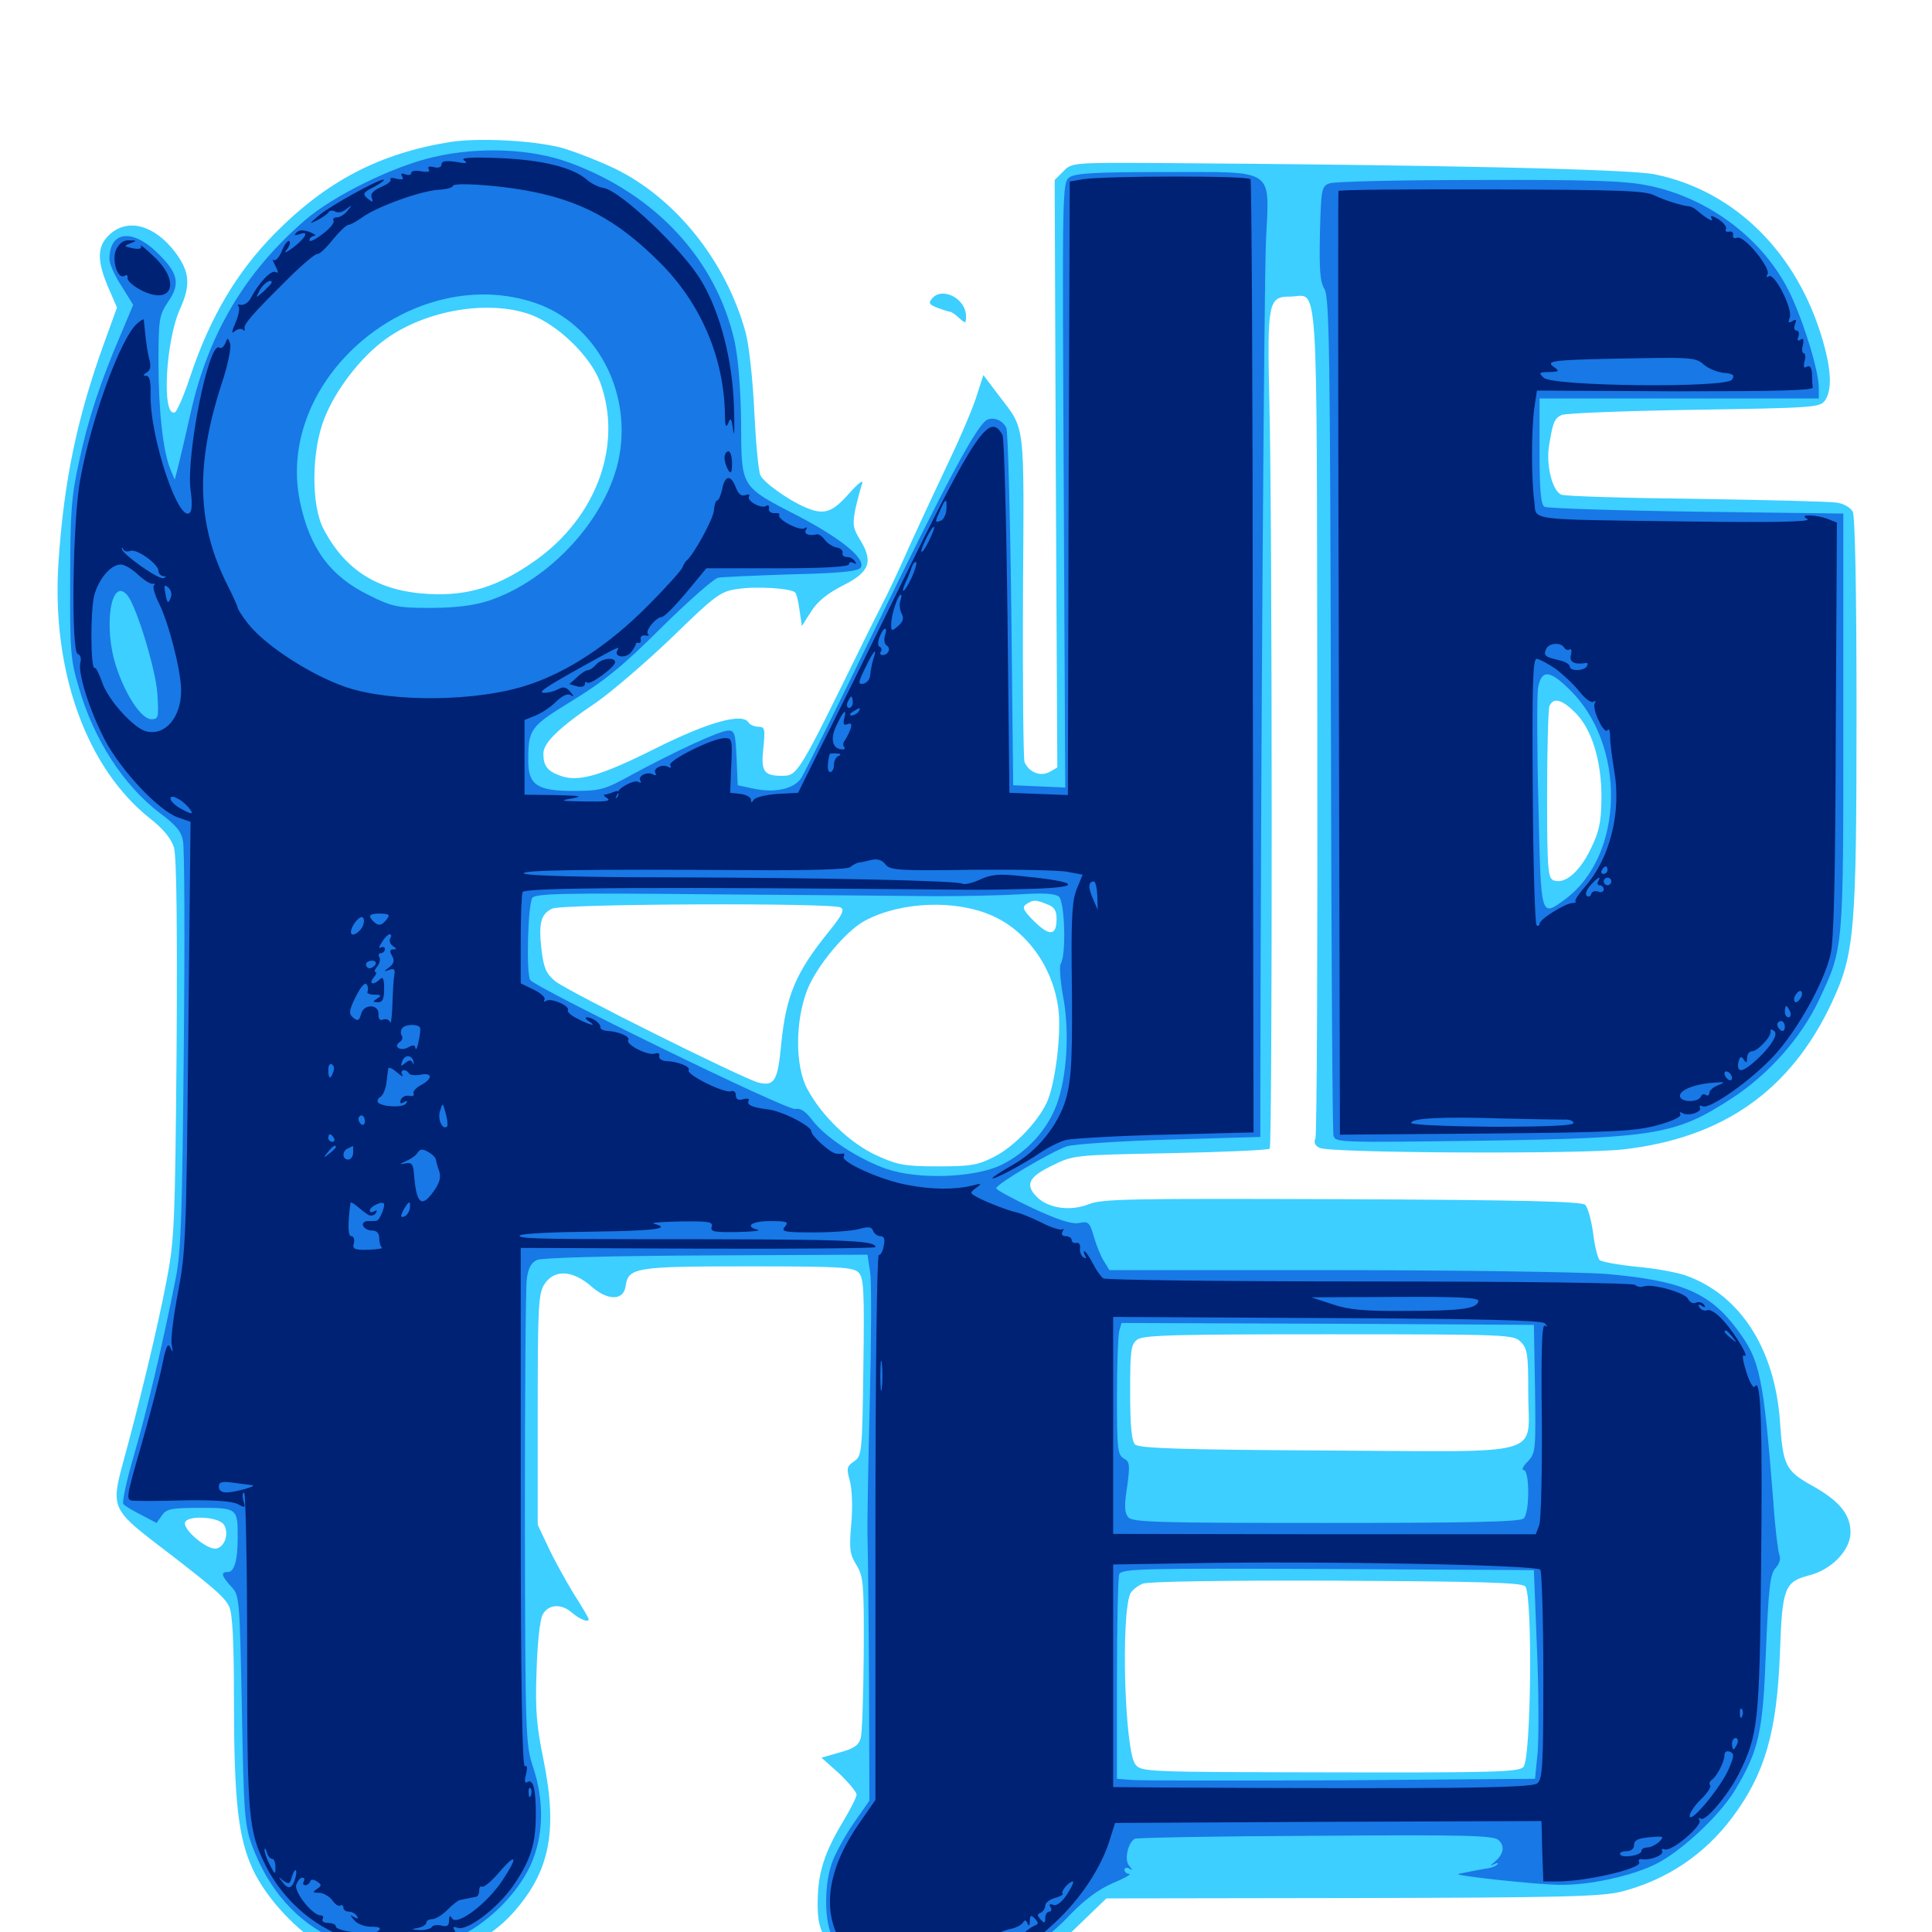 <svg xmlns="http://www.w3.org/2000/svg" viewBox="0 -1000 1000 1000">
	<path fill="#3ccfff" d="M233.398 -926.562C196.68 -920.703 169.141 -906.445 141.992 -878.906C122.656 -859.18 108.984 -836.328 98.633 -805.664C95.312 -795.508 91.602 -786.914 90.43 -786.523C83.594 -784.18 85.742 -823.633 93.164 -840.039C98.828 -852.539 98.242 -859.375 90.625 -869.531C80.273 -883.008 67.383 -886.914 58.008 -879.688C50.391 -873.633 49.805 -866.406 55.469 -852.539L60.547 -840.82L53.906 -822.461C39.844 -783.594 33.008 -750.781 30.273 -708.789C26.562 -652.734 44.727 -602.148 78.125 -575.977C84.766 -570.703 88.672 -565.82 90.039 -561.328C91.406 -556.836 91.797 -521.094 91.406 -456.836C90.625 -365.43 90.234 -357.812 86.133 -336.719C81.641 -312.891 71.484 -271.094 63.477 -242.188C57.617 -220.508 58.398 -218.359 80.469 -201.367C110.352 -178.516 116.211 -173.438 118.555 -168.555C120.312 -165.234 121.094 -150.977 121.094 -120.898C121.094 -68.164 123.242 -48.828 130.859 -32.422C137.891 -17.188 154.883 0.781 168.359 7.617C199.805 23.242 242.188 15.82 265.234 -9.57C284.57 -31.055 288.867 -51.953 281.25 -89.453C277.734 -106.641 276.953 -115.039 277.734 -135.156C278.125 -149.609 279.492 -161.719 280.859 -164.258C283.789 -169.727 290.625 -170.117 296.094 -165.234C300 -161.914 304.688 -159.961 304.688 -161.914C304.688 -162.5 301.172 -168.555 296.875 -175.195C292.773 -182.031 286.719 -192.773 283.789 -199.219L278.32 -210.742V-270.312C278.32 -324.219 278.711 -330.664 281.836 -335.352C286.914 -343.164 296.484 -342.578 306.055 -334.18C314.648 -326.562 322.852 -326.758 323.828 -334.375C325.195 -343.945 328.906 -344.531 387.109 -344.531C434.375 -344.531 441.602 -344.141 444.336 -341.406C447.07 -338.672 447.461 -332.617 446.875 -292.188C446.289 -247.852 446.094 -246.289 441.992 -243.555C438.281 -241.016 438.086 -240.039 439.844 -233.594C441.016 -229.492 441.406 -219.922 440.625 -211.328C439.453 -198.242 439.844 -195.508 443.359 -189.844C446.875 -183.984 447.266 -180.273 447.07 -144.336C446.875 -122.852 446.289 -103.125 445.508 -100.391C444.531 -96.68 441.992 -94.922 434.766 -92.969L425.195 -90.234L434.375 -82.031C439.258 -77.344 443.359 -72.461 443.359 -71.094C443.359 -69.727 440.234 -63.672 436.523 -57.422C426.953 -41.602 423.438 -31.055 423.242 -16.406C423.047 -5.859 424.023 -1.953 428.711 6.641C439.453 26.172 457.617 34.18 486.523 31.641C515.039 29.297 533.008 20.703 556.055 -1.367L572.656 -17.383L700 -17.578C809.766 -17.773 828.906 -18.359 839.258 -20.898C862.695 -26.953 882.227 -40.039 896.68 -59.375C913.477 -81.836 919.727 -103.32 921.289 -144.336C922.461 -178.125 923.633 -181.25 936.328 -184.57C948.047 -187.5 957.812 -197.656 957.812 -206.836C957.812 -216.211 951.953 -223.242 937.891 -231.055C924.219 -238.672 922.852 -241.406 921.289 -264.453C918.555 -302.148 900.586 -329.883 872.461 -339.844C867.969 -341.406 856.445 -343.555 847.07 -344.336C837.5 -345.312 828.906 -346.875 827.93 -347.852C826.953 -348.828 825.391 -355.078 824.609 -361.719C823.633 -368.555 821.875 -375 820.508 -376.367C818.75 -378.125 788.086 -378.906 694.727 -379.297C586.133 -379.688 570.508 -379.492 563.672 -376.758C554.492 -373.047 543.359 -374.414 537.305 -379.883C530.273 -386.523 532.031 -390.625 544.531 -396.68C555.664 -402.148 555.664 -402.148 605.859 -403.125C633.398 -403.711 656.641 -404.688 657.227 -405.469C658.594 -406.836 658.594 -731.836 657.031 -791.797C655.859 -843.359 656.445 -846.484 667.578 -846.484C682.812 -846.484 681.445 -866.602 681.836 -627.734C682.031 -510.156 681.641 -412.5 680.859 -410.742C679.883 -408.594 680.664 -407.031 683.008 -405.859C688.672 -403.125 818.555 -402.539 840.234 -405.078C891.797 -410.938 926.758 -435.547 948.047 -480.859C959.961 -506.445 960.938 -517.383 960.938 -632.227C960.938 -695.508 960.156 -732.812 958.984 -735.156C957.812 -737.305 954.102 -739.453 950.586 -739.844C947.266 -740.43 914.453 -741.211 877.93 -741.797C841.406 -742.188 809.961 -743.164 808.203 -743.945C803.516 -745.703 800.195 -759.18 801.758 -769.141C803.711 -781.25 804.492 -783.398 808.203 -785.156C809.961 -786.133 840.82 -787.305 876.562 -787.891C938.086 -788.867 941.797 -789.062 944.531 -792.578C948.242 -797.852 948.047 -807.812 943.555 -823.438C930.469 -869.141 897.852 -901.367 856.445 -909.766C843.359 -912.5 742.383 -914.648 598.242 -915.625C555.469 -915.82 554.688 -915.82 550.391 -911.328L545.898 -906.836L546.484 -754.688L547.266 -602.734L543.164 -600.391C538.281 -597.852 532.422 -600.391 530.273 -605.664C529.688 -607.617 529.297 -646.484 529.492 -692.188C530.078 -783.594 530.859 -776.953 516.992 -795.312L508.984 -805.859L504.883 -793.164C502.539 -786.328 496.289 -771.875 491.211 -761.328C486.133 -750.586 477.148 -731.445 471.289 -718.555C465.625 -705.664 458.984 -691.602 456.641 -687.305C454.492 -683.008 450 -674.219 446.875 -667.773C413.086 -598.828 412.891 -598.438 404.688 -598.438C395.312 -598.438 393.75 -600.781 395.117 -612.891C396.094 -622.656 395.898 -623.828 392.578 -623.828C390.625 -623.828 388.281 -624.805 387.5 -625.977C384.375 -631.25 366.797 -626.367 339.062 -612.5C310.547 -598.242 299.023 -594.922 289.648 -598.633C283.203 -600.977 281.25 -603.711 281.25 -609.961C281.25 -615.625 289.648 -623.633 308.789 -636.523C316.602 -641.992 334.18 -657.031 347.852 -670.117C370.312 -691.992 373.047 -693.945 381.641 -695.117C391.406 -696.68 409.375 -695.508 411.523 -693.359C412.305 -692.773 413.281 -688.477 413.867 -683.984L415.039 -675.977L419.922 -683.594C423.242 -688.867 428.516 -692.969 436.523 -697.07C450.195 -703.906 452.148 -709.375 445.117 -720.703C441.406 -726.758 441.211 -728.711 442.773 -736.719C443.945 -741.797 445.508 -747.656 446.289 -749.805C446.875 -751.953 443.945 -749.609 439.453 -744.531C430.664 -734.57 426.367 -733.203 416.602 -737.5C407.617 -741.406 395.117 -750.391 393.555 -754.102C392.578 -756.055 391.211 -770.898 390.43 -786.914C389.648 -803.516 387.695 -821.289 385.938 -827.93C375.781 -864.844 349.805 -897.266 318.359 -912.695C309.18 -916.992 296.68 -921.875 290.234 -923.633C275.391 -927.344 248.047 -928.711 233.398 -926.562ZM274.219 -837.305C288.477 -832.227 305.469 -815.82 310.547 -802.344C322.461 -770.312 309.18 -733.008 277.734 -710.352C258.398 -696.484 242.578 -691.406 221.68 -692.578C196.094 -693.945 178.906 -704.492 167.578 -725.977C160.938 -738.281 161.133 -766.602 167.969 -783.594C173.828 -798.438 186.914 -815.43 199.805 -824.609C220.508 -839.453 252.539 -844.922 274.219 -837.305ZM815.43 -631.055C824.023 -622.461 829.102 -605.859 828.906 -586.328C828.711 -573.828 827.734 -569.531 823.047 -559.961C817.188 -548.242 809.766 -542.188 804.102 -544.336C801.172 -545.508 800.781 -550.391 800.781 -588.477C800.781 -612.109 801.367 -632.617 801.953 -634.375C803.906 -639.258 808.398 -638.086 815.43 -631.055ZM541.797 -532.031C545.703 -530.664 546.875 -528.711 546.875 -524.414C546.875 -515.625 543.359 -515.234 535.352 -523.047C529.492 -528.906 528.906 -530.469 531.25 -532.031C534.961 -534.375 535.742 -534.375 541.797 -532.031ZM435.156 -530.273C437.305 -529.102 435.742 -526.172 429.297 -518.164C411.719 -496.484 406.836 -484.766 404.297 -458.984C402.539 -440.43 400.781 -437.695 392.578 -439.648C384.375 -441.797 293.359 -487.109 287.305 -492.188C282.617 -496.094 281.445 -499.023 280.273 -508.398C278.711 -522.266 279.883 -526.758 285.742 -529.688C291.016 -532.227 431.25 -532.812 435.156 -530.273ZM513.281 -526.172C531.641 -518.164 545.312 -499.023 547.852 -477.344C549.414 -464.453 546.094 -438.477 541.797 -429.297C536.914 -418.945 524.805 -406.445 514.453 -401.172C506.055 -396.875 502.344 -396.289 485.352 -396.289C468.164 -396.289 464.453 -397.07 453.711 -401.953C440.039 -408.203 425.195 -422.461 417.773 -436.523C411.523 -448.242 411.523 -471.289 417.773 -487.5C422.656 -500 438.086 -518.555 448.047 -523.633C466.602 -533.398 494.531 -534.375 513.281 -526.172ZM787.109 -305.469C790.625 -301.953 791.016 -299.023 791.016 -279.102C791.016 -245.312 802.344 -248.633 686.523 -249.219C610.547 -249.609 589.453 -250.391 587.5 -252.344C585.742 -254.102 584.961 -261.914 584.961 -279.297C584.961 -301.367 585.352 -304.102 588.672 -306.641C591.992 -308.984 608.594 -309.375 687.891 -309.375C780.664 -309.375 783.398 -309.18 787.109 -305.469ZM115.82 -210.938C118.75 -206.641 116.406 -199.023 111.719 -198.438C107.422 -197.852 95.703 -207.227 95.703 -211.523C95.703 -215.82 112.695 -215.234 115.82 -210.938ZM789.453 -178.906C793.359 -174.805 792.578 -89.453 788.477 -85.352C785.938 -82.812 772.461 -82.422 688.281 -82.617C593.164 -82.812 590.82 -82.812 587.695 -86.719C582.227 -93.359 580.078 -162.5 584.961 -175C585.742 -176.758 588.672 -179.102 591.406 -180.273C594.727 -181.445 632.812 -182.031 691.797 -181.836C767.188 -181.445 787.5 -180.859 789.453 -178.906ZM482.422 -845.508C480.469 -843.164 480.859 -842.383 485.352 -840.625C488.086 -839.648 491.016 -838.672 491.602 -838.672C492.383 -838.672 494.531 -837.305 496.484 -835.352C499.805 -832.422 500 -832.422 500 -836.328C500 -845.508 487.695 -851.758 482.422 -845.508Z"/>
	<path fill="#1878e5" d="M224.609 -918.75C203.711 -914.062 172.461 -898.633 158.008 -886.133C126.758 -859.18 107.812 -827.148 98.633 -786.133C95.898 -773.633 92.773 -760.938 91.992 -757.617L90.43 -751.758L88.086 -757.422C84.375 -766.602 82.031 -787.305 82.031 -812.695C82.031 -835.156 82.422 -836.914 87.109 -843.945C93.555 -853.32 92.188 -858.789 81.055 -869.531C68.164 -881.836 56.641 -880.273 56.641 -865.82C56.641 -863.477 59.375 -857.227 62.891 -851.953L68.945 -842.188L62.695 -827.344C51.953 -802.344 45.312 -782.227 40.82 -760.547C36.914 -743.164 36.328 -733.984 36.328 -700C36.133 -664.062 36.523 -658.398 40.625 -644.727C48.438 -617.188 63.867 -593.555 82.812 -579.102C91.016 -573.047 93.945 -569.531 94.727 -564.648C95.508 -560.938 95.703 -512.5 95.117 -456.641C94.336 -372.461 93.75 -352.539 91.016 -338.672C84.375 -304.688 75.781 -268.75 69.141 -246.094C65.43 -233.398 63.086 -222.266 63.867 -221.484C64.648 -220.508 68.945 -217.969 73.242 -215.82L81.055 -211.719L83.789 -215.625C86.133 -218.945 88.477 -219.531 103.516 -219.531C122.852 -219.531 123.047 -219.336 123.047 -204.297C123.047 -192.383 121.289 -186.328 117.969 -186.328C114.062 -186.328 114.648 -184.375 119.531 -178.906C124.023 -174.414 124.023 -173.047 125.195 -115.43C126.172 -61.328 126.562 -55.469 130.469 -44.727C138.867 -22.07 153.32 -5.469 173.242 3.711C181.055 7.227 185.938 8.008 204.102 8.008C223.438 8.008 226.758 7.422 236.914 2.734C252.734 -4.688 267.773 -19.727 274.609 -34.57C281.445 -49.609 281.836 -67.969 275.781 -85.742C272.07 -97.07 271.875 -102.148 271.68 -213.672C271.68 -277.539 272.07 -333.594 272.656 -337.891C273.438 -343.75 275 -346.484 277.93 -347.852C280.469 -349.023 317.383 -350 365.625 -350.195L449.023 -350.586L450.391 -341.406C451.172 -336.328 450.977 -306.055 450.195 -274.414C449.414 -242.578 448.828 -211.328 449.023 -204.883C449.219 -198.438 449.609 -165.039 449.805 -130.469L450 -67.969L441.797 -56.25C437.5 -50 432.422 -40.82 430.664 -35.938C426.758 -25 426.562 -7.422 430.273 1.367C437.109 18.164 458.789 28.125 483.008 25.586C511.914 22.852 534.375 11.914 554.492 -9.57C561.328 -16.602 568.555 -22.07 575.781 -25.195C581.836 -27.734 585.742 -29.883 584.57 -30.078C583.203 -30.078 582.031 -31.055 582.031 -32.227C582.031 -33.203 583.203 -33.594 584.57 -32.812C586.328 -31.641 586.328 -32.031 584.375 -34.375C581.836 -37.5 583.789 -46.094 587.305 -48.242C588.281 -48.828 630.469 -49.609 681.055 -49.805C759.57 -50.391 773.438 -50 775.781 -47.461C779.102 -44.336 778.125 -40.039 773.633 -36.328C771.094 -34.18 771.094 -33.984 773.438 -35.156C775 -35.938 775.781 -35.742 775 -34.961C774.023 -33.984 771.484 -33.008 769.141 -32.812C766.602 -32.422 762.891 -31.641 760.742 -31.25C758.594 -30.859 756.055 -30.273 754.883 -30.078C751.172 -29.297 796.094 -24.414 807.617 -24.414C822.852 -24.219 844.141 -28.906 856.641 -34.961C869.922 -41.406 890.039 -60.156 898.047 -73.438C910.547 -94.336 912.5 -103.32 914.062 -145.898C915.43 -178.32 916.211 -185.156 918.945 -188.281C921.094 -190.625 921.875 -193.359 920.898 -195.508C920.312 -197.461 918.75 -209.18 917.969 -221.484C912.695 -288.281 911.133 -295.898 898.828 -312.305C884.57 -331.25 869.727 -337.305 831.055 -340.625C818.164 -341.602 755.078 -342.578 691.016 -342.578H574.219L571.484 -347.07C569.922 -349.414 567.578 -355.078 566.211 -359.766C564.062 -367.383 563.281 -367.969 558.594 -366.992C555.078 -366.211 548.047 -368.359 534.57 -374.609C524.219 -379.492 515.625 -384.18 515.625 -384.961C515.625 -387.109 544.141 -403.906 552.148 -406.641C555.664 -407.812 579.492 -409.375 605.469 -410.156L652.344 -411.523V-436.133C652.539 -595.117 654.297 -855.078 655.273 -875.781C657.031 -913.477 660.742 -910.938 602.93 -910.938C566.602 -910.938 556.641 -910.352 553.516 -908.203C549.805 -905.469 549.805 -901.953 550.586 -748.828L551.367 -592.383L537.891 -592.969L524.414 -593.555L523.438 -684.375C522.852 -734.375 521.68 -776.758 520.898 -778.516C518.945 -782.422 514.648 -784.18 511.133 -782.812C506.055 -780.859 490.039 -750.977 454.102 -676.953C434.18 -635.742 416.406 -600 414.844 -597.461C411.133 -591.602 401.172 -589.453 390.039 -591.797L381.836 -593.555L381.25 -607.812C380.664 -620.312 380.273 -621.875 376.953 -621.875C372.656 -621.875 349.023 -610.938 326.367 -598.633C312.891 -591.211 310.742 -590.625 296.484 -590.625C278.125 -590.625 273.438 -593.75 273.438 -606.055C273.438 -622.852 274.219 -623.828 296.484 -637.5C312.695 -647.461 322.656 -655.469 342.383 -675.195C356.25 -688.867 369.336 -700.391 371.68 -700.977C374.023 -701.367 391.211 -702.148 409.961 -702.734C435.156 -703.32 444.336 -704.297 445.508 -706.25C448.242 -710.742 435.547 -721.094 413.672 -732.617C383.008 -748.438 383.789 -747.266 383.594 -780.664C383.398 -798.438 382.227 -813.672 380.273 -823.047C370.898 -865.234 339.648 -899.414 294.727 -915.82C275.195 -923.047 248.242 -924.219 224.609 -918.75ZM277.148 -843.164C308.008 -832.617 326.953 -798.242 320.508 -763.672C314.648 -732.227 284.57 -699.219 252.344 -688.867C244.727 -686.523 235.352 -685.352 222.656 -685.352C205.859 -685.352 202.93 -685.938 191.211 -691.797C171.094 -701.562 160.352 -716.016 155.273 -740.234C141.992 -804.102 213.867 -864.648 277.148 -843.164ZM66.016 -691.797C70.703 -685.938 80.664 -653.32 81.445 -641.016C82.227 -628.516 82.031 -627.734 78.32 -627.734C73.242 -627.734 65.039 -640.039 60.156 -654.883C53.32 -675.586 57.422 -702.148 66.016 -691.797ZM484.375 -536.133C498.828 -536.133 518.555 -536.523 527.93 -537.109C539.844 -537.891 546.094 -537.5 548.047 -535.938C551.172 -533.203 551.953 -505.664 549.023 -501.172C548.242 -499.805 548.828 -492.383 550.195 -484.57C553.711 -466.602 552.344 -442.773 546.875 -428.125C541.992 -415.039 531.445 -403.516 518.359 -397.07C504.688 -390.43 475.781 -389.258 458.984 -394.922C444.727 -399.805 427.344 -411.133 420.508 -420.117C416.992 -424.805 414.258 -426.562 411.719 -425.977C407.812 -424.805 276.953 -488.867 274.414 -492.773C272.266 -496.484 273.242 -532.227 275.586 -535.352C277.539 -537.5 292.383 -537.891 367.969 -537.109C417.578 -536.719 469.922 -536.328 484.375 -536.133ZM794.531 -281.25C794.922 -249.609 794.922 -248.047 790.82 -243.555C788.281 -241.211 787.5 -239.062 788.672 -239.062C791.797 -239.062 791.797 -217.188 788.672 -214.062C786.914 -212.305 761.523 -211.719 686.328 -211.719C598.633 -211.719 586.133 -212.109 583.984 -214.648C582.031 -216.992 581.836 -220.703 583.398 -230.469C584.961 -241.992 584.766 -243.359 581.641 -245.117C578.516 -246.875 578.125 -250 578.125 -276.758C578.125 -293.164 578.711 -308.398 579.297 -310.938L580.469 -315.234L687.305 -314.844L793.945 -314.258ZM795.508 -147.266C796.484 -125.195 796.484 -100.977 795.898 -93.164L794.531 -79.297L693.75 -78.516C638.281 -78.32 589.453 -78.32 585.547 -78.711L578.125 -79.297V-130.664C578.125 -158.984 578.711 -183.594 579.297 -185.156C580.469 -188.086 591.211 -188.281 687.305 -187.891L793.945 -187.305ZM688.086 -905.078C683.984 -903.516 683.789 -901.953 683.203 -879.297C682.812 -860.547 683.203 -854.297 685.547 -850.391C688.086 -846.289 688.477 -817.969 688.867 -630.664C689.062 -512.5 689.648 -414.258 690.234 -412.109C691.211 -408.594 693.945 -408.594 766.016 -409.57C857.812 -410.938 867.578 -412.695 896.875 -431.836C915.43 -443.945 932.422 -463.086 941.406 -482.227C954.297 -509.57 954.102 -507.812 954.102 -626.758V-734.18L877.93 -735.156C836.133 -735.742 800.586 -736.914 799.414 -737.695C797.461 -738.867 796.875 -746.875 796.875 -766.602V-793.75H869.141H941.406V-799.219C941.406 -808.008 933.789 -832.812 926.562 -848.047C913.086 -876.172 883.984 -898.047 852.344 -904.102C841.016 -906.445 820.898 -907.031 765.039 -906.836C725 -906.836 690.43 -906.055 688.086 -905.078ZM812.109 -643.359C841.992 -614.648 840.82 -557.227 810.156 -534.57C797.266 -525.195 797.656 -524.219 796.289 -583.398C795.508 -612.5 795.508 -639.844 796.094 -643.945C797.852 -653.516 801.953 -653.32 812.109 -643.359Z"/>
	<path fill="#002274" d="M240.234 -916.992C242.383 -915.43 241.211 -915.234 235.938 -916.211C230.664 -916.992 228.516 -916.602 228.516 -914.844C228.516 -913.477 226.953 -912.891 224.609 -913.477C222.266 -914.062 221.094 -913.672 221.875 -912.5C222.852 -911.133 221.484 -910.742 217.969 -911.328C215.234 -911.914 212.891 -911.523 212.891 -910.547C212.891 -909.375 211.523 -909.18 209.766 -909.766C207.812 -910.547 207.227 -910.156 208.203 -908.594C209.18 -907.227 208.203 -906.836 205.469 -907.422C203.125 -908.203 201.562 -908.008 202.148 -907.031C202.734 -906.25 200.391 -904.492 197.07 -903.125C193.164 -901.367 191.602 -899.609 192.383 -897.656C193.359 -895.117 192.969 -895.117 190.234 -897.266C187.5 -899.609 187.891 -900.391 193.75 -903.32C197.266 -905.273 199.414 -906.836 198.438 -907.031C195.508 -907.031 171.094 -893.555 165.039 -888.477C159.961 -884.18 159.766 -883.789 164.062 -885.938C166.797 -887.305 169.531 -889.258 170.117 -890.234C170.898 -891.211 172.461 -891.211 173.633 -890.43C175 -889.648 177.539 -890.234 179.297 -891.797C182.227 -894.141 182.422 -893.945 179.883 -891.016C178.516 -889.062 175.977 -887.5 174.414 -887.5C172.852 -887.5 172.07 -886.719 172.656 -885.742C173.242 -884.766 170.703 -881.641 166.992 -878.906C163.281 -875.977 160.156 -874.609 160.156 -875.586C160.156 -876.758 161.328 -877.734 162.695 -877.93C163.867 -877.93 162.891 -878.906 160.352 -879.883C157.031 -881.055 154.883 -881.055 153.516 -879.688C151.953 -878.125 152.344 -877.93 154.883 -878.711C160.156 -880.859 158.594 -877.148 151.758 -871.875C148.242 -869.336 146.68 -868.555 148.242 -870.508C149.805 -872.461 150.391 -874.414 149.805 -875.195C149.023 -875.781 147.266 -873.633 145.898 -870.117C144.531 -866.797 142.578 -864.648 141.602 -865.43C140.82 -866.406 141.211 -864.844 142.578 -862.305C144.141 -859.18 144.141 -858.203 142.773 -859.18C140.43 -860.547 133.984 -853.711 129.688 -845.508C128.516 -843.359 126.367 -841.992 124.805 -842.188C123.242 -842.578 122.656 -842.188 123.438 -841.602C124.219 -840.82 123.633 -837.109 122.07 -833.398C119.727 -827.93 119.727 -826.953 121.68 -828.711C123.242 -829.883 125 -830.078 125.781 -829.297C126.562 -828.516 126.953 -828.906 126.562 -829.883C125.977 -832.031 130.078 -836.914 149.023 -855.664C156.445 -863.086 163.281 -868.75 164.258 -868.555C165.039 -868.164 168.75 -871.484 172.07 -875.781C175.586 -880.078 179.297 -883.594 180.273 -883.594C181.25 -883.594 184.57 -885.352 187.5 -887.5C195.312 -893.164 217.773 -901.172 226.758 -901.758C230.859 -901.953 234.375 -902.93 234.375 -903.711C234.375 -905.664 255.859 -904.297 271.484 -901.562C300.391 -896.484 319.531 -886.133 341.406 -864.258C362.695 -843.164 374.609 -815.039 375.195 -786.133C375.195 -779.492 375.781 -778.125 376.953 -781.055C378.125 -784.18 378.711 -783.594 379.492 -777.148C380.078 -772.852 380.273 -778.516 379.883 -789.844C379.102 -813.672 372.852 -838.086 363.086 -854.492C353.906 -870.312 320.898 -901.562 312.305 -902.734C309.766 -903.125 305.859 -905.078 303.711 -907.031C296.484 -913.281 281.055 -917.188 258.789 -918.164C243.555 -918.75 238.086 -918.359 240.234 -916.992ZM140.625 -853.711C140.625 -853.32 138.672 -851.367 136.523 -849.219C132.227 -845.508 132.227 -845.508 134.57 -850C136.523 -853.516 140.625 -856.055 140.625 -853.711ZM560.547 -907.227L553.711 -906.055L553.125 -747.266L552.734 -588.477L537.5 -589.062L522.461 -589.648L521.484 -680.469C520.898 -730.469 519.727 -772.852 518.945 -774.609C512.5 -787.305 504.883 -776.172 467.578 -700C450 -664.062 430.469 -624.414 424.219 -612.109L413.086 -589.648L402.344 -589.062C396.484 -588.672 391.016 -587.305 390.234 -586.133C389.062 -584.375 388.672 -584.375 388.672 -586.133C388.672 -587.305 386.328 -588.672 383.398 -589.062L377.93 -589.648L378.516 -603.906C379.102 -616.992 378.906 -617.969 375.195 -617.969C368.75 -617.969 345.508 -606.25 346.875 -603.906C347.656 -602.734 347.266 -602.344 346.094 -602.93C343.164 -604.883 337.695 -602.344 339.258 -599.805C339.844 -598.828 339.453 -598.438 338.281 -599.023C335.352 -600.977 329.883 -598.438 331.445 -595.898C332.031 -594.727 331.641 -594.531 330.469 -595.312C328.125 -596.68 318.75 -591.406 319.922 -589.453C320.312 -588.867 319.922 -587.695 319.141 -587.109C318.359 -586.328 318.555 -586.914 319.336 -588.477C320.508 -590.625 320.117 -591.016 317.578 -590.039C315.625 -589.258 313.477 -588.672 312.891 -588.672C312.109 -588.672 312.891 -587.695 314.453 -586.719C316.406 -585.352 312.891 -584.961 302.734 -585.156C290.43 -585.352 289.258 -585.547 295.898 -586.719C302.148 -587.891 300.586 -588.086 287.695 -588.477L271.484 -588.672V-608.008V-627.344L277.344 -629.688C280.469 -631.055 285.352 -634.18 287.891 -636.914C291.016 -639.844 293.75 -641.211 295.312 -640.234C297.266 -639.062 297.266 -639.453 295.117 -641.992C293.164 -644.336 291.602 -644.727 289.062 -643.359C287.109 -642.188 283.789 -641.406 281.836 -641.406C277.93 -641.406 281.25 -643.75 303.711 -656.25C320.312 -665.43 321.094 -665.82 319.531 -663.281C317.578 -659.961 323.828 -658.984 326.562 -662.305C327.93 -664.062 329.102 -666.016 329.102 -666.602C329.102 -667.188 329.688 -667.578 330.664 -667.188C331.445 -666.992 331.836 -667.969 331.641 -669.141C331.25 -670.508 332.422 -671.289 333.984 -671.094C335.547 -670.703 336.328 -671.094 335.352 -671.875C333.789 -673.438 339.453 -680.469 342.578 -680.664C343.75 -680.664 349.414 -686.328 355.273 -693.359L365.625 -705.859H402.539C427.148 -705.859 439.453 -706.641 439.453 -708.008C439.453 -708.984 440.43 -709.375 441.797 -708.594C443.164 -707.812 443.359 -708.008 442.578 -709.375C441.797 -710.742 439.844 -711.719 438.281 -711.719C436.719 -711.719 435.742 -712.695 436.133 -713.867C436.328 -715.039 434.961 -716.406 433.008 -716.602C431.055 -716.992 428.32 -718.75 426.953 -720.508C425.781 -722.266 423.828 -723.633 422.852 -723.438C418.555 -722.461 415.82 -723.633 417.188 -725.781C417.969 -727.148 417.773 -727.344 416.406 -726.562C413.867 -725 402.148 -731.25 403.32 -733.398C403.906 -734.18 402.734 -734.57 400.781 -734.375C399.023 -734.375 397.656 -735.352 398.047 -736.719C398.242 -738.281 397.656 -738.867 396.484 -738.086C393.945 -736.523 386.328 -740.82 387.695 -742.969C388.281 -744.141 387.5 -744.336 385.938 -743.75C383.789 -742.969 382.227 -744.141 380.859 -747.656C378.32 -754.492 375.195 -754.102 373.828 -746.875C373.047 -743.75 372.07 -741.016 371.289 -741.016C370.508 -741.016 369.727 -738.672 369.531 -735.742C369.141 -731.25 358.984 -712.695 355.273 -709.766C354.688 -709.18 353.711 -707.617 353.32 -706.445C352.93 -705.078 344.727 -695.898 334.961 -686.133C315.43 -666.406 293.75 -652.148 273.438 -645.508C247.07 -636.719 202.734 -636.328 179.102 -644.336C160.742 -650.586 136.719 -666.211 128.125 -677.539C125.195 -681.25 123.047 -684.766 123.047 -685.352C123.047 -685.938 120.898 -690.82 118.164 -696.289C101.758 -728.32 100.977 -759.18 114.844 -801.758C117.969 -810.938 119.727 -820.117 119.141 -822.07C117.969 -825.391 117.773 -825.391 116.602 -822.266C115.82 -820.508 114.453 -819.336 113.477 -820.117C108.008 -823.438 96.289 -764.453 98.633 -746.484C99.414 -741.406 99.414 -736.328 98.633 -735.156C93.359 -726.562 77.344 -773.438 77.93 -796.289C78.125 -802.539 77.344 -805.469 75.781 -805.469C73.828 -805.469 74.023 -806.055 75.977 -807.227C77.93 -808.398 78.32 -810.547 77.148 -814.453C76.367 -817.578 75.586 -823.242 75.195 -826.953C74.805 -830.664 74.414 -834.18 74.414 -834.57C74.219 -834.961 72.852 -834.18 71.094 -832.617C62.695 -825.586 47.461 -784.375 41.602 -752.148C37.5 -730.469 36.719 -662.695 40.234 -661.523C41.602 -661.133 42.188 -659.18 41.602 -657.031C40.234 -651.562 46.289 -632.422 54.297 -616.992C62.5 -601.367 82.031 -580.469 91.992 -576.953L98.633 -574.609L97.461 -463.867C96.484 -360.352 96.094 -351.953 92.188 -331.25C89.844 -319.141 88.281 -306.836 88.867 -303.906C89.648 -300 89.453 -299.609 88.281 -302.344C86.914 -305.273 85.938 -303.32 83.984 -293.555C82.617 -286.719 77.734 -268.164 73.242 -252.344C65.039 -224.023 65.039 -223.438 69.141 -223.242C71.289 -223.047 83.398 -223.047 95.898 -223.438C110.547 -223.633 120.117 -223.047 123.047 -221.484C126.953 -219.336 127.148 -219.531 125.977 -223.242C125.391 -225.586 125.391 -227.344 126.367 -227.344C127.148 -227.344 127.93 -190.625 127.93 -145.703C127.93 -58.984 128.516 -52.344 137.695 -33.984C145.117 -19.531 157.227 -7.422 171.484 -0.391C183.594 5.664 185.938 6.055 203.711 6.055C214.258 6.055 223.438 5.273 224.219 4.102C225 2.93 226.758 2.148 228.125 1.953C235.742 1.367 236.523 0.977 235.156 -1.172C234.18 -2.734 234.766 -2.93 236.914 -2.148C241.797 -0.391 257.617 -12.305 265.82 -24.219C274.609 -37.109 277.344 -45.508 277.344 -60.938C277.344 -74.219 275.977 -79.492 272.852 -77.539C271.68 -76.758 271.289 -78.125 272.266 -81.641C273.047 -85.156 272.852 -86.523 271.68 -85.742C270.312 -84.961 269.531 -128.711 269.531 -219.336V-354.102L361.328 -353.711C411.719 -353.516 453.125 -353.906 453.125 -354.492C453.125 -358.203 436.133 -358.594 331.055 -358.594C277.734 -358.594 267.578 -358.984 269.141 -360.547C270.117 -361.523 286.719 -362.305 306.25 -362.5C338.281 -362.891 348.242 -364.062 338.477 -366.602C336.523 -367.188 342.773 -367.578 352.344 -367.773C366.797 -367.969 369.336 -367.578 368.359 -365.039C367.578 -362.5 369.531 -362.109 381.445 -362.305C389.258 -362.5 393.945 -362.891 392.188 -363.477C385.156 -365.234 389.062 -367.969 398.633 -367.969C407.422 -367.969 408.398 -367.578 406.25 -365.039C404.102 -362.5 406.055 -362.109 421.094 -362.109C430.664 -362.109 441.211 -362.891 444.727 -363.867C449.414 -365.234 451.172 -365.039 451.953 -362.891C452.539 -361.328 454.297 -360.156 455.664 -360.156C457.617 -360.156 458.203 -358.594 457.422 -355.273C457.031 -352.539 455.859 -350.391 454.883 -350.391C453.906 -350.391 453.125 -289.648 453.125 -209.375V-68.359L445.117 -56.836C429.297 -34.375 425.391 -13.477 434.18 3.32C437.5 9.961 441.016 13.086 449.219 17.383C458.594 22.07 461.914 22.656 476.953 22.461C486.523 22.266 494.141 21.289 494.141 20.312C494.141 19.336 495.117 19.141 496.094 19.727C499.219 21.68 509.961 18.75 508.398 16.211C507.617 15.039 508.398 14.648 510.352 15.43C514.648 16.992 523.828 13.086 522.07 10.352C521.484 9.18 521.875 8.984 523.242 9.766C526.172 11.719 533.398 7.031 546.68 -5.469C559.375 -17.383 569.531 -32.812 574.023 -46.484L577.148 -56.445L687.5 -57.031L797.852 -57.422L798.047 -52.148C798.047 -49.023 798.242 -41.992 798.438 -36.523L798.828 -26.172H806.445C821.289 -26.172 850.391 -33.008 848.438 -36.133C847.852 -37.305 848.438 -37.891 849.805 -37.695C854.102 -36.914 861.523 -39.844 860.352 -41.992C859.766 -42.969 860.352 -43.164 861.719 -42.773C865.234 -41.406 881.25 -55.078 879.688 -57.812C878.906 -58.984 879.297 -59.375 880.469 -58.594C882.812 -57.227 894.336 -70.703 900 -81.836C909.961 -101.953 910.742 -108.203 911.523 -188.281C912.305 -260.156 911.523 -287.305 908.398 -282.422C907.617 -281.055 905.664 -284.18 903.906 -289.844C902.148 -295.312 901.562 -299.023 902.734 -298.438C906.055 -296.289 898.633 -308.984 892.383 -316.016C889.258 -319.727 885.352 -322.461 883.789 -321.875C882.422 -321.289 880.664 -321.875 879.688 -323.242C878.711 -324.805 879.102 -325.195 880.859 -324.023C882.422 -323.047 883.008 -323.242 882.031 -324.609C881.25 -325.781 879.492 -326.367 877.93 -325.781C876.367 -325 874.609 -325.977 873.828 -327.539C872.656 -330.859 855.078 -335.742 850.781 -334.18C849.414 -333.594 847.266 -333.984 846.289 -334.961C845.312 -335.938 787.695 -336.719 708.984 -336.719C634.375 -336.719 572.266 -337.5 571.094 -338.281C569.922 -339.062 567.383 -342.578 565.625 -346.094C563.867 -349.414 561.914 -352.344 561.328 -352.344C560.742 -352.344 560.938 -351.367 561.719 -350C562.5 -348.633 562.305 -348.438 560.742 -349.219C559.57 -350 558.789 -352.148 558.984 -353.906C559.375 -355.664 558.398 -357.031 557.227 -356.641C555.859 -356.445 554.688 -357.031 554.688 -358.203C554.688 -359.18 553.32 -360.156 551.562 -360.156C549.805 -360.156 549.219 -361.133 550 -362.695C550.781 -363.867 550.781 -364.453 550 -363.672C549.219 -363.086 544.336 -364.453 539.062 -367.188C533.984 -369.727 528.125 -372.07 526.172 -372.461C521.875 -373.438 512.5 -376.953 506.25 -380.078C501.953 -382.422 501.758 -382.617 505.273 -385.156C508.398 -387.5 508.203 -387.695 503.125 -386.328C494.141 -384.18 482.227 -384.18 469.531 -386.719C456.25 -389.062 434.961 -398.633 436.719 -401.367C437.305 -402.344 437.109 -403.125 436.133 -402.93C435.352 -402.734 433.789 -402.734 432.617 -402.93C429.688 -403.32 419.922 -412.109 419.922 -414.453C419.922 -417.188 404.688 -425 397.461 -425.781C389.258 -426.758 386.328 -428.125 387.5 -430.273C388.086 -431.25 386.914 -431.641 384.766 -431.055C382.031 -430.273 380.859 -431.055 380.859 -433.203C380.859 -434.766 379.688 -435.742 378.32 -435.156C375 -433.984 355.078 -443.75 356.445 -446.094C357.617 -447.852 350.977 -450.586 344.727 -450.781C342.578 -450.977 341.016 -451.953 341.211 -453.32C341.602 -454.688 340.625 -455.273 339.062 -454.688C335.547 -453.32 323.633 -459.375 325.195 -461.719C326.367 -463.477 319.922 -466.211 314.062 -466.406C312.109 -466.602 310.742 -467.383 310.742 -468.359C310.938 -470.312 306.641 -473.438 303.711 -473.438C302.734 -473.438 303.125 -472.461 304.688 -471.484C309.18 -468.555 305.859 -469.141 299.023 -472.656C295.703 -474.219 293.359 -476.367 293.945 -477.148C295.117 -479.297 285.352 -483.594 282.812 -482.031C281.641 -481.25 281.25 -481.445 281.836 -482.617C282.422 -483.594 280.078 -485.938 276.367 -487.695L269.531 -491.016V-513.281C269.531 -525.586 269.922 -536.719 270.508 -538.281C271.484 -540.625 340.43 -541.016 501.953 -539.453C504.688 -539.453 517.188 -539.453 529.883 -539.844C561.523 -540.43 560.352 -543.555 527.148 -546.68C516.992 -547.852 512.695 -547.266 507.227 -544.727C503.32 -542.969 499.414 -541.992 498.242 -542.578C495.703 -544.141 428.906 -545.703 344.531 -545.898C305.664 -545.898 272.852 -546.68 271.289 -547.852C268.359 -549.609 301.172 -550.195 389.258 -549.609C418.75 -549.414 438.672 -550 440.039 -551.172C441.406 -552.344 443.359 -553.32 444.336 -553.516C445.508 -553.516 448.438 -554.297 450.977 -554.883C454.297 -555.664 456.445 -554.883 458.203 -552.734C460.352 -549.609 464.648 -549.219 503.32 -549.805C526.758 -550 549.219 -549.609 553.125 -548.633L560.352 -547.266L557.422 -540.039C555.078 -534.57 554.492 -525.977 554.688 -500.781C555.273 -452.148 554.688 -442.188 551.758 -431.25C547.852 -417.773 537.109 -404.297 524.219 -397.07C518.359 -393.75 513.672 -390.625 513.672 -390.234C513.672 -388.867 529.492 -397.266 538.086 -403.125C542.383 -406.055 548.633 -409.18 551.758 -409.961C555.078 -410.742 578.125 -412.109 603.125 -412.695L648.828 -413.867L648.438 -659.766C648.438 -795.117 647.852 -906.445 647.266 -907.227C646.094 -909.18 571.484 -908.984 560.547 -907.227ZM618.555 -905.859C619.336 -906.445 618.164 -907.031 616.016 -906.836C613.867 -906.836 613.281 -906.25 614.844 -905.664C616.211 -905.078 617.969 -905.273 618.555 -905.859ZM489.844 -736.133C489.648 -733.594 488.281 -730.859 486.914 -730.469C483.789 -729.297 483.789 -729.688 486.719 -736.133C489.453 -742.383 490.234 -742.383 489.844 -736.133ZM481.055 -720.508C479.297 -716.797 477.539 -714.062 476.953 -714.453C476.172 -715.43 482.031 -727.344 483.398 -727.344C483.984 -727.344 482.812 -724.219 481.055 -720.508ZM67.383 -714.844C70.703 -716.211 82.031 -708.008 82.031 -704.492C82.031 -703.125 83.203 -701.953 84.57 -701.758C86.133 -701.758 86.328 -701.367 84.57 -700.781C82.227 -699.805 63.672 -712.891 63.086 -715.82C62.891 -716.797 63.281 -716.797 63.672 -715.82C64.258 -714.648 65.82 -714.258 67.383 -714.844ZM481.836 -711.328C482.422 -712.695 482.227 -714.453 481.641 -715.039C481.055 -715.82 480.469 -714.648 480.664 -712.5C480.664 -710.352 481.25 -709.766 481.836 -711.328ZM379.492 -712.305C380.664 -712.891 379.297 -713.281 375.977 -713.281C372.852 -713.281 371.68 -712.891 373.633 -712.305C375.391 -711.914 378.125 -711.914 379.492 -712.305ZM471.875 -700.977C468.359 -693.555 465.625 -691.406 468.75 -698.633C469.922 -700.977 471.289 -704.492 471.875 -706.445C472.656 -708.398 473.633 -709.57 474.219 -708.984C474.609 -708.398 473.633 -704.883 471.875 -700.977ZM71.484 -702.539C74.609 -699.609 78.125 -697.461 79.102 -697.852C80.273 -698.047 80.469 -697.656 79.688 -697.07C78.906 -696.289 80.078 -692.188 82.227 -687.891C87.305 -677.734 93.75 -652.734 93.75 -642.578C93.75 -628.516 85.352 -618.945 75.586 -621.484C68.945 -623.242 55.859 -637.891 52.93 -646.68C51.367 -651.172 49.609 -654.688 49.023 -654.297C46.875 -652.93 46.68 -683.984 48.828 -691.992C51.172 -700.586 57.422 -707.812 62.5 -707.812C64.453 -707.812 68.359 -705.469 71.484 -702.539ZM88.477 -691.016C87.109 -687.109 86.523 -687.5 85.547 -693.164C84.766 -697.07 85.156 -697.656 87.109 -695.898C88.477 -694.727 89.062 -692.578 88.477 -691.016ZM474.023 -693.75C474.609 -695.117 474.414 -696.875 473.828 -697.461C473.242 -698.242 472.656 -697.07 472.852 -694.922C472.852 -692.773 473.438 -692.188 474.023 -693.75ZM466.016 -689.062C465.43 -687.5 465.625 -684.57 466.602 -682.617C467.969 -680.078 467.578 -678.32 464.844 -675.977C461.523 -673.047 461.133 -673.242 461.328 -677.148C461.328 -682.031 464.844 -692.188 466.211 -692.188C466.797 -692.188 466.602 -690.82 466.016 -689.062ZM458.008 -670.898C457.422 -668.75 457.812 -666.602 458.984 -665.82C461.328 -664.453 459.766 -660.938 456.836 -660.938C455.664 -660.938 455.273 -661.719 455.859 -662.695C456.641 -663.672 456.25 -664.844 455.273 -665.234C454.297 -665.625 454.297 -667.773 455.273 -670.312C457.227 -675.586 459.766 -676.172 458.008 -670.898ZM326.172 -664.062C326.172 -664.453 325.391 -664.844 324.219 -664.844C323.242 -664.844 322.266 -663.867 322.266 -662.695C322.266 -661.719 323.242 -661.328 324.219 -661.914C325.391 -662.5 326.172 -663.477 326.172 -664.062ZM451.953 -658.594C451.172 -656.055 450.586 -652.344 450.391 -650.391C450.195 -648.242 448.633 -646.484 446.875 -646.094C443.945 -645.703 444.141 -646.68 447.852 -654.297C452.344 -663.672 454.297 -665.43 451.953 -658.594ZM441.406 -636.523C441.406 -634.961 440.625 -633.594 439.453 -633.594C438.477 -633.594 438.086 -634.961 438.672 -636.523C439.453 -638.086 440.234 -639.453 440.625 -639.453C441.016 -639.453 441.406 -638.086 441.406 -636.523ZM444.336 -631.641C443.75 -630.664 441.992 -629.688 440.82 -629.688C439.453 -629.688 439.648 -630.469 441.406 -631.641C445.117 -633.984 445.898 -633.984 444.336 -631.641ZM436.914 -627.93C436.328 -625.195 436.719 -624.414 438.672 -625.195C440.625 -625.977 441.016 -625.195 440.234 -622.656C439.453 -620.508 438.086 -617.969 437.305 -616.797C436.328 -615.625 436.133 -614.062 436.914 -613.477C437.5 -612.695 437.305 -612.109 436.133 -612.109C430.859 -612.109 429.492 -617.578 433.008 -624.609C436.523 -632.227 438.477 -633.789 436.914 -627.93ZM434.18 -608.789C432.812 -608.398 431.641 -606.25 431.641 -604.102C431.641 -602.148 430.859 -600.391 429.688 -600.391C428.125 -600.391 428.125 -604.883 429.492 -609.766C429.688 -609.961 431.25 -610.156 433.203 -609.961C435.156 -609.961 435.547 -609.375 434.18 -608.789ZM97.656 -582.031C100.586 -578.32 99.609 -578.125 93.555 -581.445C91.016 -582.812 88.672 -584.961 88.281 -586.328C87.695 -589.453 93.75 -586.523 97.656 -582.031ZM414.062 -586.719C415.625 -587.695 416.211 -588.477 415.039 -588.281C414.062 -588.086 408.203 -587.5 402.344 -586.719L391.602 -585.352L401.367 -585.156C406.836 -584.961 412.5 -585.742 414.062 -586.719ZM567.969 -536.523L568.164 -529.102L565.625 -534.961C563.086 -540.82 563.281 -543.75 566.211 -543.75C566.992 -543.75 567.773 -540.43 567.969 -536.523ZM201.172 -526.172C201.172 -525.391 200.195 -524.023 198.828 -522.656C197.266 -521.094 195.898 -520.898 193.945 -522.461C190.234 -525.781 190.82 -527.148 196.289 -527.148C199.023 -527.148 201.172 -526.758 201.172 -526.172ZM187.5 -520.117C185.547 -516.797 181.641 -514.844 181.641 -517.578C181.641 -520.508 185.938 -526.172 187.695 -525.195C188.672 -524.414 188.672 -522.656 187.5 -520.117ZM201.953 -514.258C201.367 -513.086 201.953 -511.328 203.32 -510.352C205.469 -508.984 205.469 -508.594 203.516 -508.594C201.758 -508.594 201.562 -507.617 202.93 -505.273C204.297 -502.93 203.906 -501.172 201.562 -499.414C198.438 -497.07 198.438 -496.875 201.562 -498.047C203.906 -498.828 204.688 -498.242 204.102 -495.508C203.711 -493.555 203.32 -486.719 203.125 -480.273C202.93 -473.828 202.344 -469.531 201.953 -470.898C201.367 -472.266 199.805 -472.852 198.242 -472.266C196.68 -471.68 195.898 -472.461 195.898 -474.805C196.484 -480.273 188.281 -480.664 186.914 -475.195C185.938 -471.68 185.156 -471.289 182.812 -473.242C180.469 -475.195 180.469 -476.758 184.18 -484.18C186.719 -489.258 188.867 -491.797 189.844 -490.43C190.625 -489.258 190.625 -487.5 190.234 -486.719C189.648 -485.938 191.211 -485.156 193.75 -485.156C197.266 -485.156 197.656 -484.766 195.312 -483.203C192.773 -481.641 192.773 -481.25 195.703 -481.25C198.047 -481.25 198.828 -483.008 198.828 -488.281C198.828 -493.359 198.242 -494.727 196.68 -493.164C193.359 -489.844 190.625 -490.625 193.359 -493.945C194.727 -495.508 195.117 -496.875 194.336 -496.875C193.555 -496.875 193.945 -498.242 195.312 -499.805C196.484 -501.367 197.07 -503.516 196.289 -504.688C195.703 -505.664 196.094 -506.641 197.07 -506.641C198.242 -506.641 199.219 -507.617 199.219 -508.789C199.219 -509.766 198.242 -510.156 197.07 -509.57C195.898 -508.789 196.094 -509.961 197.656 -512.305C199.023 -514.648 200.781 -516.406 201.758 -516.406C202.539 -516.406 202.734 -515.43 201.953 -514.258ZM185.352 -511.328C184.57 -510.938 183.594 -511.523 183.203 -512.891C182.617 -514.258 181.836 -513.281 181.25 -510.938C180.469 -508.594 180.859 -506.055 181.836 -505.469C182.812 -504.883 183.594 -505.469 183.594 -506.836C183.594 -508.789 184.18 -508.789 185.938 -507.031C189.648 -503.32 191.602 -504.297 189.062 -508.398C187.695 -510.547 186.133 -511.914 185.352 -511.328ZM194.336 -500.781C193.75 -499.805 192.383 -498.828 191.211 -498.828C190.234 -498.828 189.453 -499.805 189.453 -500.781C189.453 -501.953 190.82 -502.734 192.578 -502.734C194.141 -502.734 194.922 -501.953 194.336 -500.781ZM215.43 -472.07C216.602 -472.656 215.234 -473.047 211.914 -473.047C208.789 -473.047 207.617 -472.656 209.57 -472.07C211.328 -471.68 214.062 -471.68 215.43 -472.07ZM217.383 -468.164C217.773 -467.188 217.383 -464.062 216.602 -460.742C216.016 -457.617 215.234 -456.055 215.039 -457.422C214.844 -459.18 213.867 -459.375 211.133 -457.812C207.031 -455.664 203.32 -458.398 207.031 -460.742C208.203 -461.523 208.594 -462.891 208.008 -463.867C207.227 -464.844 207.422 -466.602 208.008 -467.578C209.375 -469.922 216.211 -470.117 217.383 -468.164ZM321.289 -462.109C321.875 -462.695 320.898 -463.867 318.945 -464.453C316.211 -465.625 316.016 -465.43 317.773 -463.477C319.141 -462.109 320.703 -461.523 321.289 -462.109ZM214.062 -450.391C214.258 -449.023 214.062 -448.828 213.477 -450C212.891 -451.562 211.719 -451.367 209.766 -449.805C207.422 -447.852 207.227 -448.047 208.203 -450.781C209.57 -454.297 213.281 -454.102 214.062 -450.391ZM172.461 -445.117C171.094 -441.016 169.922 -441.406 169.922 -446.289C169.922 -448.438 170.703 -449.805 171.875 -449.023C172.852 -448.438 173.242 -446.68 172.461 -445.117ZM208.203 -443.75C206.641 -446.289 210.156 -447.07 211.719 -444.336C212.305 -443.555 215.039 -443.164 217.773 -443.75C224.023 -444.922 224.023 -441.602 217.773 -438.281C215.234 -436.914 213.477 -434.961 214.062 -433.984C214.648 -433.008 213.672 -432.422 211.914 -432.812C209.961 -433.203 208.008 -432.227 207.422 -430.664C206.836 -428.906 207.422 -428.516 208.984 -429.492C210.742 -430.469 211.133 -430.273 210.156 -428.906C208.789 -426.562 198.242 -426.953 195.703 -429.297C195.117 -430.078 195.508 -431.445 196.875 -432.227C198.242 -433.008 199.609 -436.328 200 -439.453C200.391 -442.578 200.781 -445.898 200.977 -446.875C200.977 -447.852 203.125 -447.07 205.469 -444.922C207.812 -442.969 208.984 -442.383 208.203 -443.75ZM188.281 -442.969C186.914 -446.484 185.547 -447.07 185.547 -444.336C185.547 -443.164 186.328 -441.797 187.5 -441.211C188.672 -440.625 188.867 -441.406 188.281 -442.969ZM231.445 -416.992C229.102 -414.648 226.367 -420.703 227.734 -424.805C229.102 -429.492 229.102 -429.492 230.664 -423.828C231.641 -420.508 231.836 -417.578 231.445 -416.992ZM188.867 -419.727C188.867 -418.164 188.086 -417.383 187.109 -417.969C186.328 -418.555 185.547 -419.727 185.547 -420.898C185.547 -421.875 186.328 -422.656 187.109 -422.656C188.086 -422.656 188.867 -421.289 188.867 -419.727ZM604.492 -418.555C607.227 -419.727 603.516 -420.508 592.773 -420.898C575.586 -421.68 558.398 -420.312 561.523 -418.555C564.453 -416.602 600 -416.797 604.492 -418.555ZM172.852 -410.938C173.438 -409.961 173.047 -408.984 172.07 -408.984C170.898 -408.984 169.922 -409.961 169.922 -410.938C169.922 -412.109 170.312 -412.891 170.703 -412.891C171.289 -412.891 172.266 -412.109 172.852 -410.938ZM188.477 -408.984C187.891 -410.156 186.914 -410.938 186.328 -410.938C185.938 -410.938 185.547 -410.156 185.547 -408.984C185.547 -408.008 186.523 -407.031 187.695 -407.031C188.672 -407.031 189.062 -408.008 188.477 -408.984ZM173.828 -406.25C173.828 -405.859 172.266 -404.297 170.508 -402.93C167.383 -400.391 167.188 -400.586 169.727 -403.711C172.266 -406.836 173.828 -407.812 173.828 -406.25ZM182.812 -403.516C182.812 -401.562 181.641 -399.805 180.273 -399.805C176.953 -399.805 176.953 -404.492 180.273 -405.664L182.617 -406.836C182.812 -407.031 182.812 -405.469 182.812 -403.516ZM222.656 -403.125C224.219 -402.148 225.586 -400.586 225.586 -399.805C225.781 -399.023 226.367 -396.289 227.344 -393.75C228.32 -390.625 227.539 -387.695 224.609 -383.594C218.164 -374.414 215.43 -376.758 214.258 -392.578C213.867 -397.461 213.086 -398.438 209.961 -397.852C206.445 -397.266 206.445 -397.266 210.156 -399.023C212.5 -400 215.039 -401.758 215.82 -402.93C217.383 -405.469 218.75 -405.664 222.656 -403.125ZM190.82 -371.094C191.992 -370.508 193.75 -370.898 194.531 -372.07C195.312 -373.633 195.117 -373.828 193.75 -373.047C192.383 -372.266 191.406 -372.461 191.406 -373.438C191.406 -375.391 197.266 -378.32 198.633 -377.148C199.609 -375.977 196.484 -368.164 194.922 -368.164C193.945 -367.969 191.992 -367.969 190.234 -367.969C188.477 -367.969 187.5 -366.797 187.891 -365.625C188.477 -364.258 190.43 -363.086 192.578 -363.086C194.922 -363.086 196.289 -361.719 196.289 -359.18C196.289 -357.031 196.875 -354.883 197.656 -354.297C198.242 -353.711 195.117 -353.32 190.43 -353.125C183.398 -352.93 182.227 -353.516 183.203 -356.641C183.594 -358.594 183.008 -360.156 181.836 -360.156C180.078 -360.156 179.883 -366.211 181.445 -377.539C181.641 -377.93 183.203 -376.953 185.156 -375.391C186.914 -373.828 189.453 -371.875 190.82 -371.094ZM212.109 -374.414C211.719 -372.656 210.547 -370.703 209.18 -370.312C207.227 -369.727 207.227 -370.312 208.789 -373.633C211.523 -378.516 212.695 -378.906 212.109 -374.414ZM378.906 -366.016C378.906 -368.359 378.711 -368.359 375 -366.016C372.461 -364.453 372.656 -364.062 375.586 -364.062C377.344 -364.062 378.906 -365.039 378.906 -366.016ZM588.867 -326.953C587.5 -329.297 587.695 -329.297 583.984 -326.953C581.641 -325.391 582.031 -325 585.547 -325C588.086 -325 589.453 -325.781 588.867 -326.953ZM765.234 -326.562C764.453 -322.656 756.836 -321.484 727.539 -321.484C706.055 -321.289 697.852 -322.07 689.453 -325L678.711 -328.516L722.266 -328.711C756.055 -328.906 765.43 -328.32 765.234 -326.562ZM799.609 -315.039C801.172 -313.281 801.172 -313.086 799.609 -313.867C798.047 -314.844 797.656 -300.781 798.047 -265.039C798.242 -237.695 797.656 -213.086 796.68 -210.547L794.922 -205.859H685.547L576.172 -206.055V-262.109V-318.359L686.914 -317.773C768.359 -317.383 798.047 -316.602 799.609 -315.039ZM896.68 -308.008C899.219 -304.883 899.023 -304.688 896.094 -307.227C892.773 -309.766 891.797 -311.328 893.359 -311.328C893.75 -311.328 895.312 -309.766 896.68 -308.008ZM456.445 -281.641C456.055 -278.125 455.664 -280.859 455.664 -287.891C455.664 -294.922 456.055 -297.656 456.445 -294.336C456.836 -290.82 456.836 -284.961 456.445 -281.641ZM130.859 -231.25C132.617 -230.664 122.07 -227.734 117.773 -227.539C114.844 -227.344 113.281 -228.516 113.281 -230.469C113.281 -233.008 114.844 -233.398 121.68 -232.422C126.172 -231.836 130.273 -231.25 130.859 -231.25ZM797.266 -187.5C798.047 -186.328 798.828 -161.523 798.828 -132.422C798.828 -86.719 798.438 -79.102 795.703 -76.953C792.969 -74.414 746.484 -74.023 601.172 -74.805L576.172 -75V-132.617V-190.234L613.867 -190.82C680.859 -192.188 795.703 -190.039 797.266 -187.5ZM901.758 -111.719C901.172 -110.156 900.586 -110.742 900.586 -112.891C900.391 -115.039 900.977 -116.211 901.562 -115.43C902.148 -114.844 902.344 -113.086 901.758 -111.719ZM899.219 -97.461C898.438 -95.898 897.656 -94.531 897.266 -94.531C896.875 -94.531 896.484 -95.898 896.484 -97.461C896.484 -99.023 897.266 -100.391 898.438 -100.391C899.414 -100.391 899.805 -99.023 899.219 -97.461ZM895.117 -85.156C891.797 -76.367 875.586 -56.445 874.609 -59.766C874.219 -60.938 876.562 -64.844 880.078 -68.359C883.594 -71.68 885.938 -75.195 885.156 -75.977C884.57 -76.562 884.766 -77.734 885.742 -78.516C888.672 -80.469 892.578 -88.086 892.578 -91.602C892.578 -93.164 893.75 -93.945 895.312 -93.359C897.656 -92.383 897.656 -91.211 895.117 -85.156ZM274.805 -70.703C274.219 -69.141 273.633 -69.727 273.633 -71.875C273.438 -74.023 274.023 -75.195 274.609 -74.414C275.195 -73.828 275.391 -72.07 274.805 -70.703ZM873.047 -57.422C873.047 -58.594 872.656 -59.375 872.266 -59.375C871.68 -59.375 870.703 -58.594 870.117 -57.422C869.531 -56.445 869.922 -55.469 870.898 -55.469C872.07 -55.469 873.047 -56.445 873.047 -57.422ZM858.789 -46.68C857.031 -45.117 854.297 -43.75 852.734 -43.75C850.977 -43.75 849.609 -42.969 849.609 -41.992C849.609 -39.648 840.039 -38.086 838.672 -40.039C838.086 -41.016 839.453 -41.797 841.602 -41.797C843.945 -41.797 845.703 -42.969 845.703 -44.531C845.703 -47.656 847.656 -48.633 855.859 -49.219C861.133 -49.609 861.328 -49.414 858.789 -46.68ZM140.82 -37.891C141.797 -37.891 142.578 -35.938 142.578 -33.594C142.578 -29.492 142.383 -29.492 139.648 -34.766C138.086 -37.695 136.914 -41.211 136.914 -42.578C137.109 -43.75 137.5 -43.164 138.086 -41.406C138.477 -39.453 139.844 -37.891 140.82 -37.891ZM260.352 -27.148C252.539 -15.039 236.719 -2.93 233.984 -7.031C233.008 -8.789 232.422 -8.594 232.422 -5.859C232.422 -3.32 231.445 -2.539 228.516 -3.32C226.367 -3.906 224.023 -3.516 223.438 -2.539C222.852 -1.562 220.117 -0.977 217.188 -0.977C212.5 -1.367 212.5 -1.367 216.406 -2.148C218.75 -2.539 220.703 -3.906 220.703 -4.883C220.703 -5.859 222.07 -6.641 223.633 -6.641C225.391 -6.641 228.906 -8.789 231.641 -11.523C234.375 -14.258 237.305 -16.602 238.281 -16.602C239.453 -16.797 241.211 -17.188 242.188 -17.383C243.359 -17.578 245.117 -17.969 246.094 -18.164C247.266 -18.164 248.047 -19.727 248.047 -21.484C248.047 -23.047 248.633 -24.023 249.609 -23.438C250.391 -23.047 254.102 -25.977 257.812 -30.273C267.188 -41.211 268.555 -39.648 260.352 -27.148ZM152.93 -28.125C151.367 -22.461 149.219 -21.68 146.289 -25.781C143.945 -28.711 143.945 -28.906 146.68 -26.562C149.414 -24.609 150 -24.805 150.977 -28.125C151.562 -30.273 152.344 -32.031 152.93 -32.031C153.516 -32.031 153.516 -30.273 152.93 -28.125ZM157.227 -26.172C156.641 -25.195 156.836 -24.219 158.008 -24.219C158.984 -24.219 160.156 -25 160.547 -26.172C160.938 -27.344 162.109 -27.344 164.062 -26.172C166.602 -24.414 166.602 -24.023 164.062 -22.266C161.719 -20.703 161.719 -20.312 165.039 -20.312C167.188 -20.312 170.312 -18.555 171.875 -16.602C173.242 -14.453 175.195 -13.086 176.172 -13.672C176.953 -14.258 177.734 -13.672 177.734 -12.695C177.734 -11.523 178.906 -10.547 180.469 -10.547C182.031 -10.547 183.984 -9.57 184.766 -8.203C185.742 -6.836 185.352 -6.641 183.398 -7.617C181.055 -9.18 181.055 -8.789 183.398 -6.055C184.766 -4.297 188.672 -2.734 191.992 -2.734C196.484 -2.734 197.461 -2.148 195.898 -0.586C193.359 1.953 173.828 -0.195 173.828 -2.93C173.828 -3.906 172.07 -4.688 169.727 -4.688C167.578 -4.688 166.406 -5.664 166.992 -6.641C167.578 -7.812 167.188 -8.594 166.016 -8.594C161.719 -8.594 152.148 -20.703 153.32 -24.414C154.102 -26.562 155.469 -28.125 156.445 -28.125C157.617 -28.125 157.812 -27.344 157.227 -26.172ZM552.344 -19.531C549.609 -15.43 546.875 -13.281 545.117 -14.062C543.359 -14.648 542.773 -14.258 543.75 -12.891C544.531 -11.523 544.141 -10.547 543.164 -10.547C541.992 -10.547 541.016 -8.984 541.016 -7.227C541.016 -4.492 540.625 -4.297 538.672 -6.445C536.719 -8.594 536.719 -9.18 538.672 -9.961C539.844 -10.547 541.016 -12.109 541.016 -13.672C541.016 -15.039 543.164 -16.797 545.898 -17.578C548.633 -18.359 550.586 -19.336 550 -19.727C548.828 -20.898 553.125 -25.977 555.273 -26.172C556.055 -26.172 554.688 -23.242 552.344 -19.531ZM535.547 -3.32C534.18 -2.734 532.031 -1.367 530.664 0C525.391 4.883 517.383 8.984 515.234 7.812C513.867 6.836 513.477 7.812 514.062 10.156C514.844 13.477 514.062 14.062 508.008 14.258C494.727 14.844 475.586 16.992 470.312 18.75C467.188 19.727 464.453 19.727 463.867 18.75C463.281 17.773 461.133 17.383 459.18 17.773C457.227 18.164 455.664 17.188 455.664 15.625C455.664 13.477 459.766 12.891 475.977 12.891C491.016 12.891 497.07 12.109 499.219 10.156C500.586 8.594 503.711 7.812 505.859 8.398C509.57 9.375 510.938 7.422 509.766 2.148C509.57 1.172 510.156 0.781 510.742 1.562C511.523 2.344 513.867 2.148 516.016 0.977C518.164 -0.195 521.68 -1.367 523.828 -1.758C526.172 -2.344 528.711 -3.711 529.492 -4.883C530.469 -6.445 531.055 -6.25 531.836 -4.492C532.422 -2.734 533.008 -3.125 533.008 -5.664C533.203 -8.789 533.594 -8.984 535.742 -6.836C537.695 -4.688 537.5 -4.102 535.547 -3.32ZM453.125 12.695C453.125 13.477 451.953 14.258 450.586 14.258C449.023 14.258 447.852 13.086 447.852 11.719C447.852 10.352 449.023 9.766 450.586 10.352C451.953 10.938 453.125 11.914 453.125 12.695ZM692.773 -901.172C692.578 -900.586 692.578 -790.43 692.969 -656.445L693.555 -412.695L769.141 -413.281C834.766 -413.867 846.484 -414.453 857.812 -417.578C865.82 -419.727 870.508 -422.07 869.727 -423.242C869.141 -424.414 869.531 -424.609 870.898 -423.828C873.828 -422.07 881.25 -424.414 879.883 -426.758C879.297 -427.734 879.883 -427.93 881.445 -427.344C885.352 -425.977 906.445 -440.82 918.359 -453.711C930.078 -466.406 943.945 -491.016 947.461 -505.859C949.219 -512.5 950 -547.266 950.195 -622.461L950.781 -729.492L945.898 -731.445C943.359 -732.422 939.258 -733.203 936.914 -733.203C933.398 -733.203 933.203 -732.812 935.547 -731.25C937.5 -729.883 916.992 -729.492 874.023 -730.078C787.695 -731.25 795.508 -730.273 794.141 -740.625C792.578 -751.953 792.578 -777.148 794.141 -788.672L795.508 -797.852L866.992 -797.461C917.773 -797.461 938.477 -797.852 938.281 -799.414C938.086 -800.586 937.891 -803.906 937.891 -806.641C937.695 -809.766 936.719 -811.133 935.156 -810.156C933.594 -809.18 933.398 -810.156 933.984 -812.891C934.766 -815.234 934.375 -817.188 933.594 -817.188C932.812 -817.188 932.422 -819.141 933.203 -821.484C933.789 -824.219 933.398 -825.195 932.031 -824.219C930.469 -823.242 930.078 -823.828 930.859 -825.781C931.445 -827.539 931.055 -828.906 929.883 -828.906C928.711 -828.906 928.32 -830.273 929.102 -832.227C930.078 -834.57 929.688 -834.961 927.734 -833.789C925.781 -832.617 925.391 -833.008 926.367 -835.547C928.125 -839.844 918.555 -858.789 915.625 -857.031C914.258 -856.25 914.062 -856.445 914.844 -858.008C916.797 -861.133 902.734 -878.32 899.219 -876.953C897.656 -876.367 896.68 -876.953 897.07 -878.32C897.266 -879.688 896.289 -880.469 894.922 -880.078C893.359 -879.883 892.773 -880.469 893.359 -881.445C893.945 -882.422 892.188 -884.766 889.453 -886.523C886.523 -888.281 884.961 -888.672 885.742 -887.305C887.5 -884.57 883.984 -886.328 878.906 -890.625C877.344 -891.992 875.391 -893.164 874.414 -893.164C870.312 -893.555 861.719 -896.289 856.445 -898.828C851.562 -901.367 837.891 -901.758 771.875 -901.953C728.516 -902.148 692.773 -901.758 692.773 -901.172ZM881.836 -811.328C883.984 -809.375 888.672 -807.422 891.992 -807.031C897.07 -806.641 898.047 -805.859 896.484 -803.516C893.75 -799.023 803.516 -800 799.023 -804.492C796.289 -807.031 796.68 -807.422 801.758 -807.422C807.227 -807.617 807.422 -807.812 803.906 -810.352C799.805 -813.477 804.688 -813.867 852.539 -814.648C875 -815.039 878.32 -814.648 881.836 -811.328ZM809.57 -664.844C810.352 -663.672 811.523 -663.281 812.5 -663.867C813.281 -664.453 813.672 -663.086 813.086 -660.938C812.109 -657.227 815.039 -655.859 820.898 -656.836C821.875 -657.031 822.07 -656.25 821.289 -655.078C819.727 -652.539 812.5 -652.539 812.5 -655.078C812.5 -656.055 810.156 -657.617 807.227 -658.203C799.609 -659.961 798.828 -660.742 800.195 -663.867C801.367 -667.188 807.812 -667.773 809.57 -664.844ZM805.078 -653.906C808.984 -650.977 814.648 -645.703 817.383 -642.188C820.312 -638.477 823.438 -636.133 824.609 -636.719C825.781 -637.5 826.172 -637.109 825.391 -635.938C824.805 -634.766 825.586 -630.664 827.539 -626.953C829.297 -622.852 831.445 -620.898 832.031 -622.07C832.812 -623.242 833.398 -621.68 833.398 -618.555C833.398 -615.625 834.375 -607.617 835.547 -600.977C839.258 -579.688 833.398 -556.055 820.703 -541.406C817.383 -537.695 815.039 -534.18 815.43 -533.594C816.016 -533.008 815.234 -532.617 814.062 -532.617C810.352 -532.617 796.875 -524.219 796.875 -521.875C796.875 -520.898 796.094 -520.508 795.312 -521.094C794.531 -521.484 793.555 -552.93 793.359 -590.43C792.969 -643.75 793.359 -658.984 795.312 -658.984C796.484 -658.984 800.977 -656.641 805.078 -653.906ZM832.031 -549.609C832.031 -548.633 831.055 -547.656 829.883 -547.656C828.906 -547.656 828.516 -548.633 829.102 -549.609C829.688 -550.781 830.664 -551.562 831.25 -551.562C831.641 -551.562 832.031 -550.781 832.031 -549.609ZM827.148 -543.75C826.562 -542.773 826.953 -541.797 827.93 -541.797C829.102 -541.797 830.078 -540.82 830.078 -539.648C830.078 -538.477 828.906 -537.891 827.344 -538.477C825.781 -539.062 824.023 -538.672 823.633 -537.305C823.242 -535.938 822.07 -535.547 821.289 -536.328C820.312 -537.305 821.289 -539.648 823.242 -541.797C826.953 -545.898 829.102 -547.07 827.148 -543.75ZM833.984 -543.75C833.984 -542.773 833.203 -541.797 832.031 -541.797C831.055 -541.797 830.078 -542.773 830.078 -543.75C830.078 -544.922 831.055 -545.703 832.031 -545.703C833.203 -545.703 833.984 -544.922 833.984 -543.75ZM932.422 -484.18C931.641 -482.617 930.469 -481.25 929.492 -481.25C928.711 -481.25 928.32 -482.617 928.906 -484.18C929.688 -485.742 930.859 -487.109 931.836 -487.109C932.617 -487.109 933.008 -485.742 932.422 -484.18ZM926.562 -476.367C927.148 -474.805 926.758 -473.438 925.781 -473.438C924.609 -473.438 923.828 -474.805 923.828 -476.367C923.828 -477.93 924.219 -479.297 924.609 -479.297C925 -479.297 925.781 -477.93 926.562 -476.367ZM923.828 -468.359C923.828 -466.797 923.047 -466.016 921.875 -466.602C920.898 -467.188 919.922 -468.555 919.922 -469.727C919.922 -470.703 920.898 -471.484 921.875 -471.484C923.047 -471.484 923.828 -470.117 923.828 -468.359ZM917.773 -461.523C914.844 -456.055 904.297 -446.094 901.172 -446.094C899.805 -446.094 899.219 -447.656 899.805 -450.195C900.586 -453.32 901.367 -453.516 902.539 -451.562C903.906 -449.609 904.297 -449.805 904.297 -452.539C904.297 -454.297 905.469 -455.859 906.836 -455.859C909.766 -455.859 917.188 -463.867 916.406 -466.211C916.211 -467.188 916.797 -467.383 917.969 -466.602C919.336 -465.82 919.336 -464.062 917.773 -461.523ZM896.484 -441.992C896.484 -440.82 895.703 -440.625 894.531 -441.211C893.555 -441.797 892.578 -443.359 892.578 -444.336C892.578 -445.508 893.555 -445.703 894.531 -445.117C895.703 -444.531 896.484 -442.969 896.484 -441.992ZM889.258 -438.281C886.719 -437.305 884.766 -435.547 884.766 -434.375C884.766 -433.203 883.984 -432.617 883.008 -433.203C882.031 -433.984 880.859 -433.594 880.469 -432.617C879.297 -429.297 870.312 -429.297 869.531 -432.422C868.945 -435.742 877.344 -439.062 887.695 -439.648C892.969 -440.039 893.164 -439.844 889.258 -438.281ZM864.844 -427.539C865.43 -428.125 863.281 -428.516 859.961 -428.125C856.445 -427.93 854.102 -427.148 854.688 -426.367C855.664 -424.805 863.086 -425.586 864.844 -427.539ZM851.172 -423.242C852.93 -423.828 851.367 -424.219 847.656 -424.219C843.945 -424.219 842.383 -423.828 844.336 -423.242C846.094 -422.852 849.219 -422.852 851.172 -423.242ZM809.18 -420.508C812.109 -420.703 814.453 -419.922 814.453 -418.75C814.453 -417.383 800.391 -416.797 772.461 -416.797C749.414 -416.992 730.469 -417.773 730.469 -418.75C730.469 -421.289 746.484 -422.07 777.344 -421.094C791.797 -420.703 806.055 -420.508 809.18 -420.508ZM60.156 -870.898C57.617 -865.43 60.938 -855.078 64.453 -857.227C65.625 -858.008 66.211 -857.422 66.016 -856.25C65.625 -854.883 68.75 -852.148 72.656 -850C88.867 -841.406 93.945 -853.711 79.883 -866.992C75.391 -871.289 72.266 -873.828 72.852 -872.656C73.633 -871.289 72.266 -870.898 68.75 -871.484C64.062 -872.461 64.062 -872.656 67.383 -874.023C71.094 -875.391 70.898 -875.586 66.797 -875.586C63.867 -875.781 61.719 -874.023 60.156 -870.898ZM375 -763.086C375 -761.133 375.977 -758.203 376.953 -756.641C378.32 -754.492 378.906 -755.273 378.906 -760.156C378.906 -763.477 378.125 -766.406 376.953 -766.406C375.977 -766.406 375 -764.844 375 -763.086ZM308.594 -656.055C307.227 -654.492 305.273 -653.125 304.297 -653.125C303.32 -653.125 300.781 -651.562 298.633 -649.414L294.727 -645.898L298.828 -644.727C300.977 -644.141 302.734 -644.727 302.734 -645.898C302.734 -647.07 303.32 -647.461 303.906 -646.68C305.469 -645.312 318.359 -654.688 318.359 -657.227C318.359 -660.156 311.133 -659.18 308.594 -656.055Z"/>
</svg>